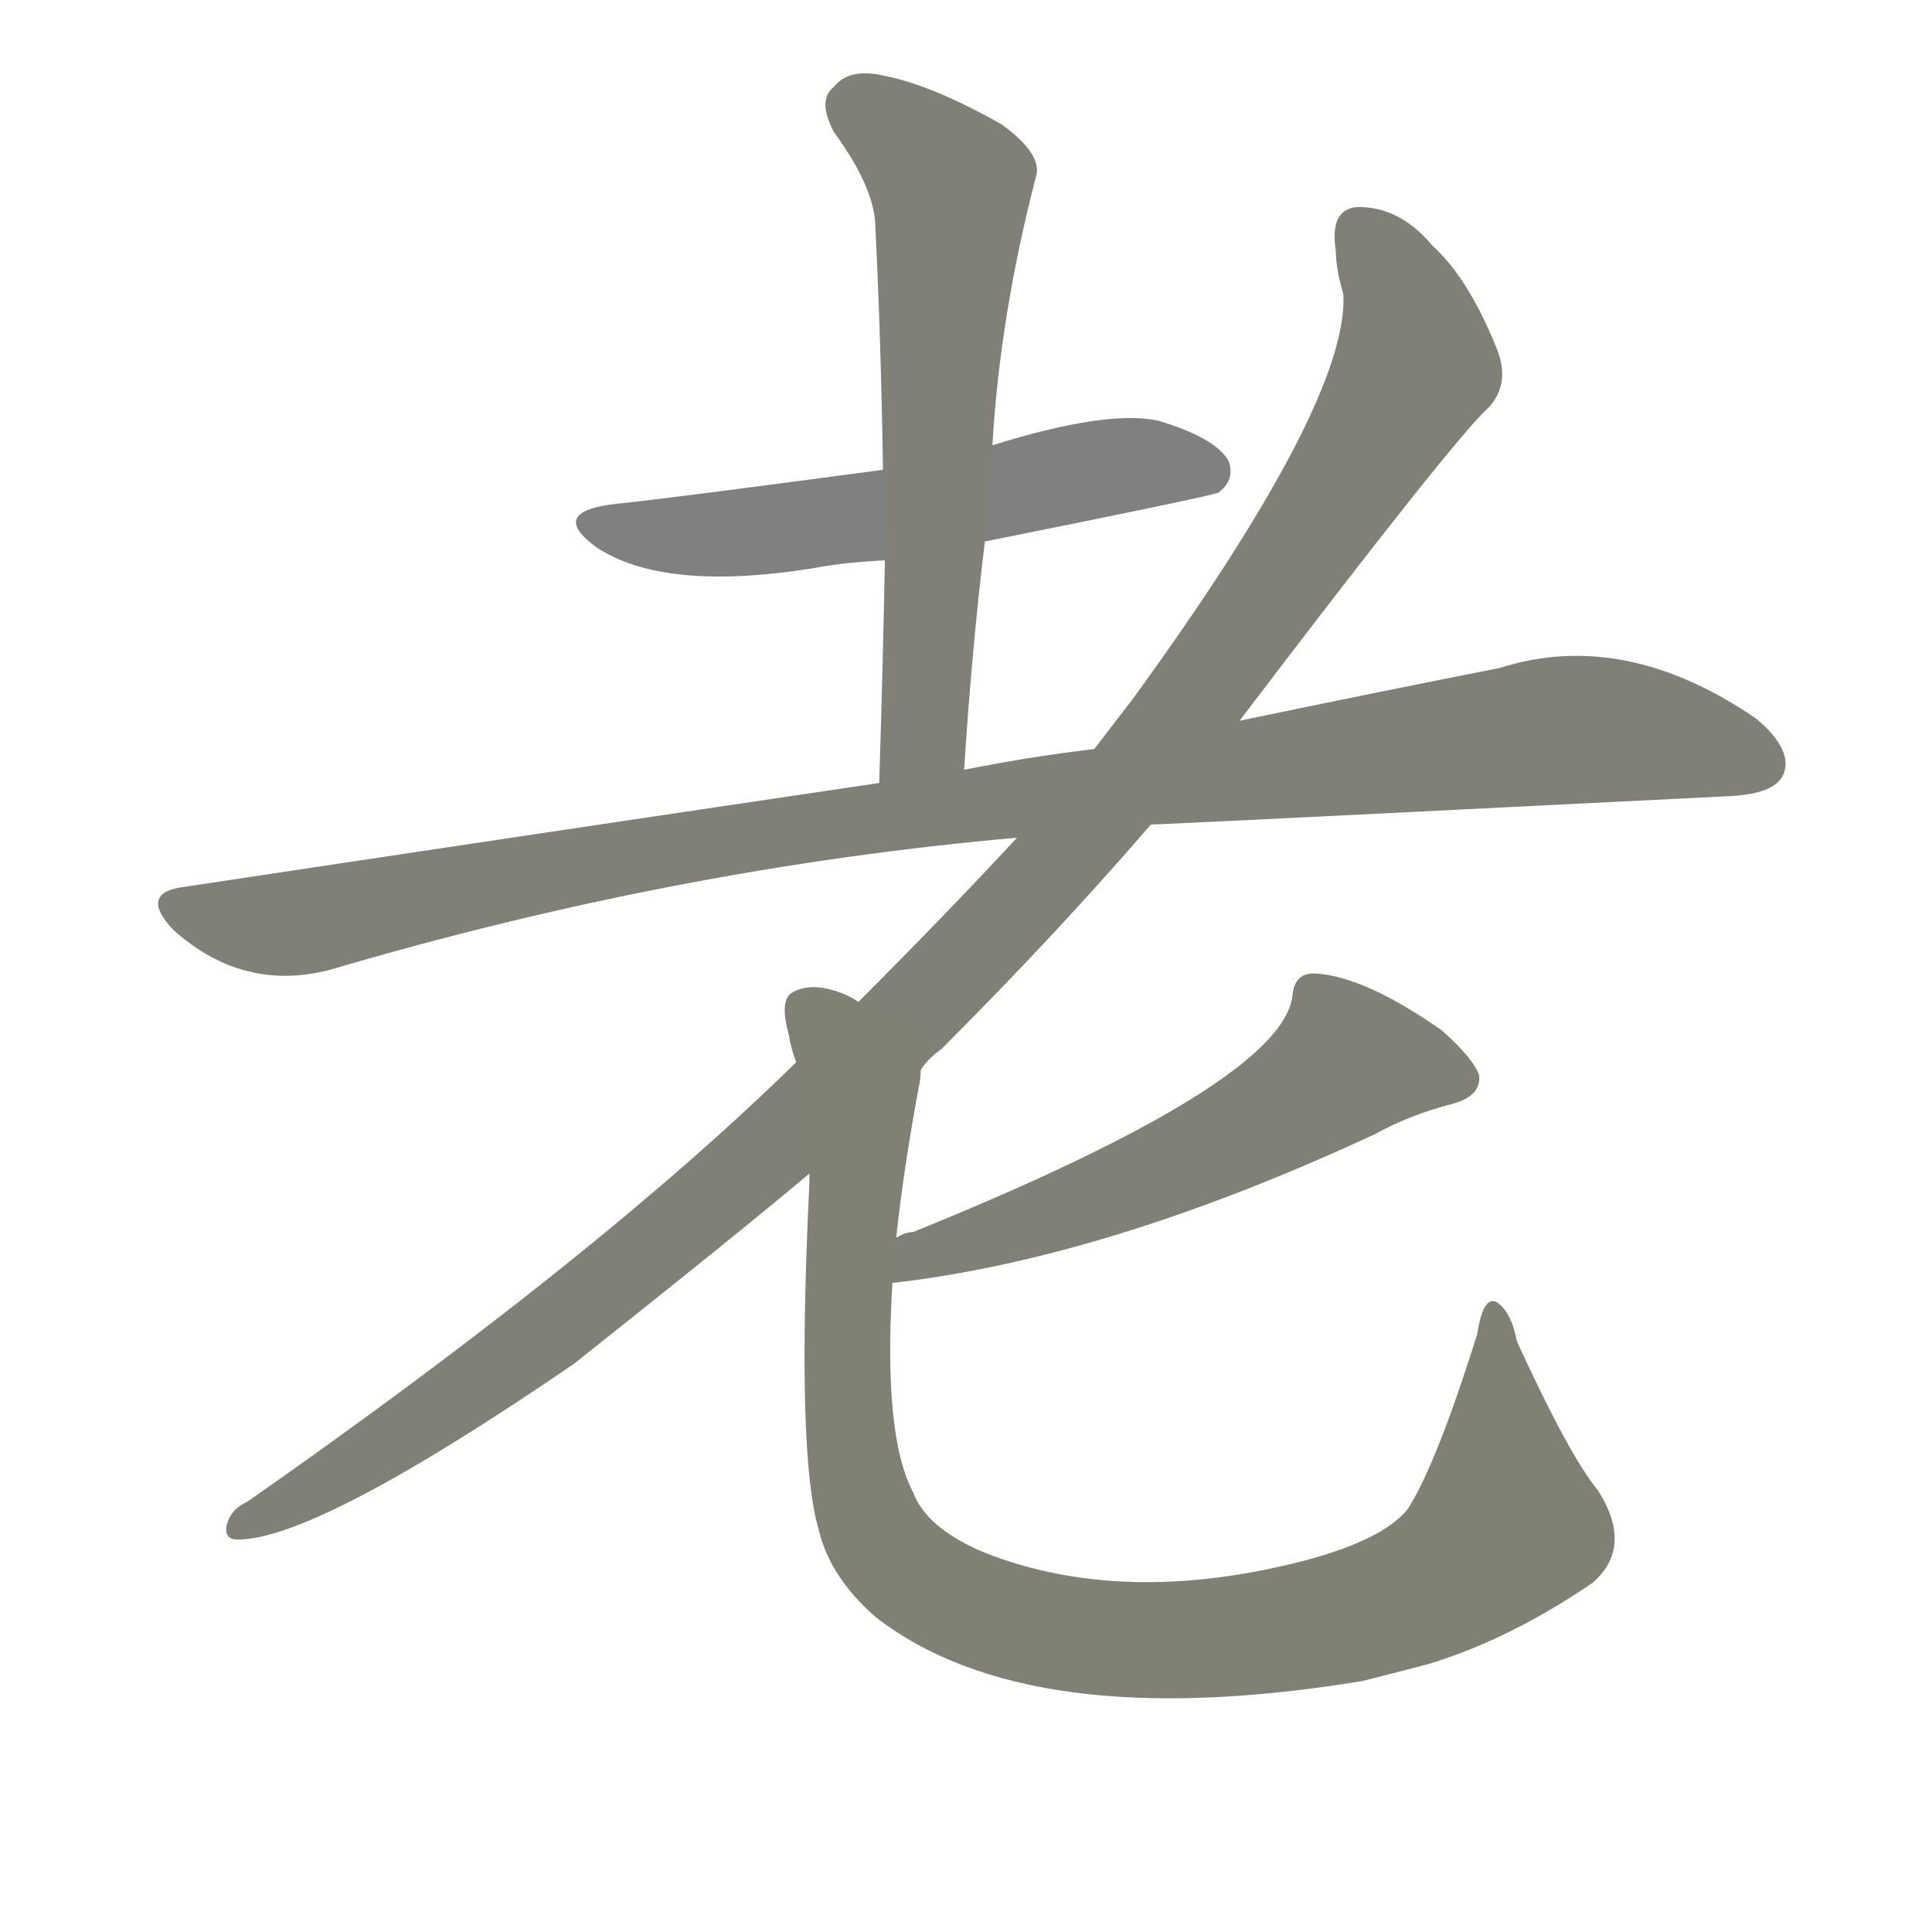 <svg version="1.1" viewBox="0 0 1024 1024" xmlns="http://www.w3.org/2000/svg">
  
  <g transform="scale(1, -1) translate(0, -900)">
    <style type="text/css">
        .stroke1 {fill: #808080;}
        .stroke2 {fill: #808079;}
        .stroke3 {fill: #808078;}
        .stroke4 {fill: #808077;}
        .stroke5 {fill: #808076;}
        .stroke6 {fill: #808075;}
        .stroke7 {fill: #808074;}
        .stroke8 {fill: #808073;}
        .stroke9 {fill: #808072;}
        .stroke10 {fill: #808071;}
        .stroke11 {fill: #808070;}
        .stroke12 {fill: #808069;}
        .stroke13 {fill: #808068;}
        .stroke14 {fill: #808067;}
        .stroke15 {fill: #808066;}
        .stroke16 {fill: #808065;}
        .stroke17 {fill: #808064;}
        .stroke18 {fill: #808063;}
        .stroke19 {fill: #808062;}
        .stroke20 {fill: #808061;}
        text {
            font-family: Helvetica;
            font-size: 50px;
            fill: #808060;
            paint-order: stroke;
            stroke: #000000;
            stroke-width: 4px;
            stroke-linecap: butt;
            stroke-linejoin: miter;
            font-weight: 800;
        }
    </style>

    <path d="M 522 613 Q 642 637 646 639 Q 655 646 651 656 Q 644 668 614 677 Q 587 683 526 664 L 468 651 Q 356 636 327 633 Q 290 629 316 610 Q 352 586 432 599 Q 448 602 469 603 L 522 613 Z" class="stroke1"/>
    <path d="M 511 492 Q 515 555 522 613 L 526 664 Q 530 733 549 806 Q 553 818 531 834 Q 494 855 468 860 Q 450 864 442 854 Q 433 847 442 830 Q 464 800 464 779 Q 467 718 468 651 L 469 603 Q 468 548 466 485 C 465 455 509 462 511 492 Z" class="stroke2"/>
    <path d="M 610 463 Q 617 463 916 478 Q 940 479 945 489 Q 951 502 931 519 Q 861 567 795 546 Q 734 534 657 518 L 580 503 Q 546 499 511 492 L 466 485 Q 297 460 98 430 Q 73 427 92 407 Q 129 374 175 386 Q 358 440 539 456 L 610 463 Z" class="stroke3"/>
    <path d="M 488 333 Q 492 339 499 344 Q 560 405 610 463 L 657 518 Q 771 668 789 684 Q 801 697 793 716 Q 778 753 759 770 Q 744 788 725 790 Q 704 793 708 767 Q 708 758 712 744 Q 715 687 600 529 Q 593 520 580 503 L 539 456 Q 502 416 455 369 L 422 337 Q 317 234 131 104 Q 122 100 120 91 Q 119 84 126 84 Q 168 84 304 177 Q 391 246 429 278 L 488 333 Z" class="stroke4"/>
    <path d="M 473 220 Q 587 233 729 299 Q 747 309 770 315 Q 785 319 784 330 Q 781 339 764 354 Q 724 382 698 384 Q 686 385 685 372 Q 679 326 484 247 Q 480 247 475 244 C 447 234 443 216 473 220 Z" class="stroke5"/>
    <path d="M 847 110 Q 832 128 804 189 Q 801 205 793 210 Q 786 213 783 193 Q 761 123 746 100 Q 733 84 692 73 Q 596 48 522 77 Q 491 90 484 109 Q 468 139 473 220 L 475 244 Q 479 281 487 324 Q 488 328 488 333 C 492 356 483 359 455 369 Q 449 373 442 375 Q 429 379 420 374 Q 413 370 418 352 Q 419 345 422 337 L 429 278 Q 429 277 429 273 Q 422 129 434 89 Q 440 64 464 43 Q 545 -20 722 9 Q 738 13 757 18 Q 800 31 844 61 Q 866 80 847 110 Z" class="stroke6"/>
    
    
    
    
    
    </g>
</svg>